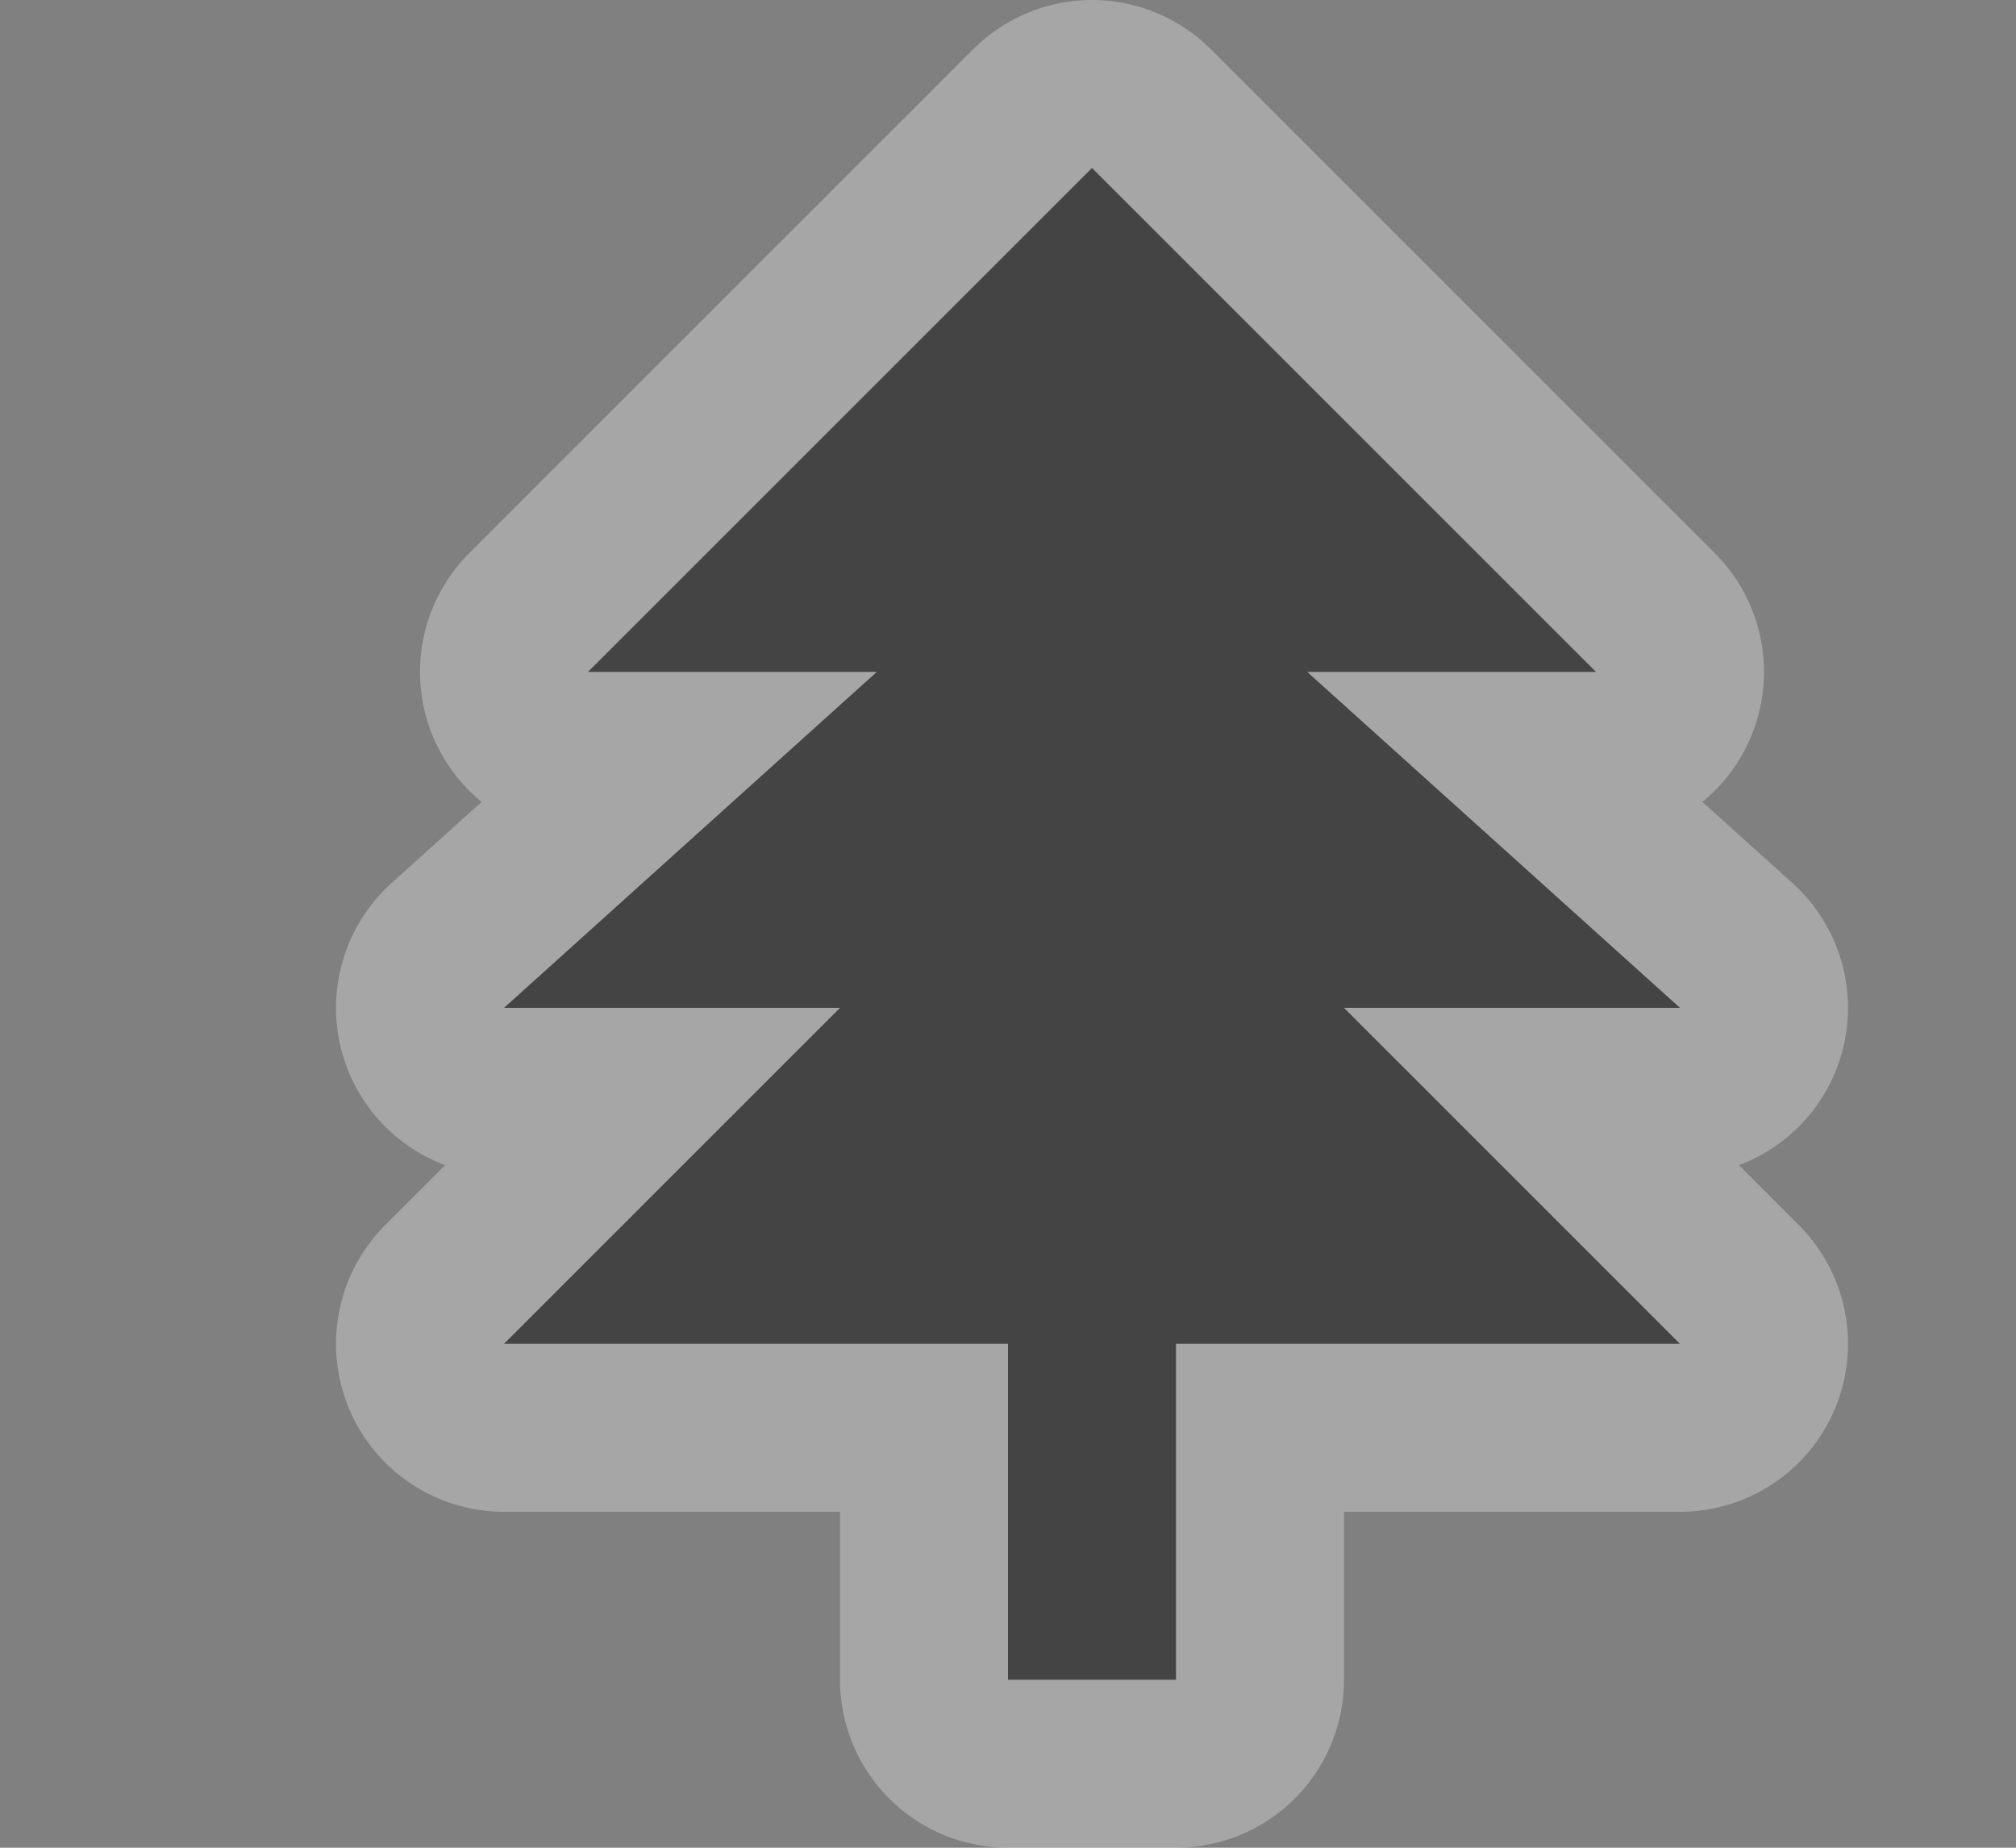 <?xml version="1.0" encoding="UTF-8" standalone="no"?>
<!-- Created with Inkscape (http://www.inkscape.org/) -->

<svg
   xmlns:dc="http://purl.org/dc/elements/1.1/"
   xmlns:cc="http://creativecommons.org/ns#"
   xmlns:rdf="http://www.w3.org/1999/02/22-rdf-syntax-ns#"
   xmlns:svg="http://www.w3.org/2000/svg"
   xmlns="http://www.w3.org/2000/svg"
   xmlns:inkscape="http://www.inkscape.org/namespaces/inkscape"
   version="1.1"
   width="12"
   height="11"
   id="svg4764">
  <rect width="100%" height="100%" fill="#808080" stroke="none"/>
  <defs
     id="defs4766" />
  <g
     transform="translate(0,-1040.362)"
     id="layer1">
    <g
       transform="translate(-204,-10)"
       id="park-12"
       style="display:inline">
      <g
         transform="translate(0,-2)"
         id="g16070">
        <path
           d="m 210.5,1053.362 -3,3 1.719,0 -2.219,2 2,0 -2,2 3,0 0,2 1,0 0,-2 3,0 -2,-2 2,0 -2.219,-2 1.719,0 z"
           inkscape:connector-curvature="0"
           id="path5036"
           style="opacity:0.3;color:#000000;fill:none;stroke:#ffffff;stroke-width:2;stroke-linecap:round;stroke-linejoin:round;stroke-miterlimit:4;stroke-opacity:1;stroke-dasharray:none;stroke-dashoffset:0;marker:none;visibility:visible;display:inline;overflow:visible;enable-background:accumulate" />
        <path
           d="m 210.5,1053.362 -3,3 1.719,0 -2.219,2 2,0 -2,2 3,0 0,2 1,0 0,-2 3,0 -2,-2 2,0 -2.219,-2 1.719,0 z"
           inkscape:connector-curvature="0"
           id="rect4152-9-6-1"
           style="color:#000000;fill:#444444;fill-opacity:1;fill-rule:nonzero;stroke:none;stroke-width:2;marker:none;visibility:visible;display:inline;overflow:visible;enable-background:accumulate" />
      </g>
    </g>
  </g>
  <rect
     width="12"
     height="11"
     x="0"
     y="0"
     id="canvas"
     style="fill:none;stroke:none;visibility:hidden" />
</svg>
